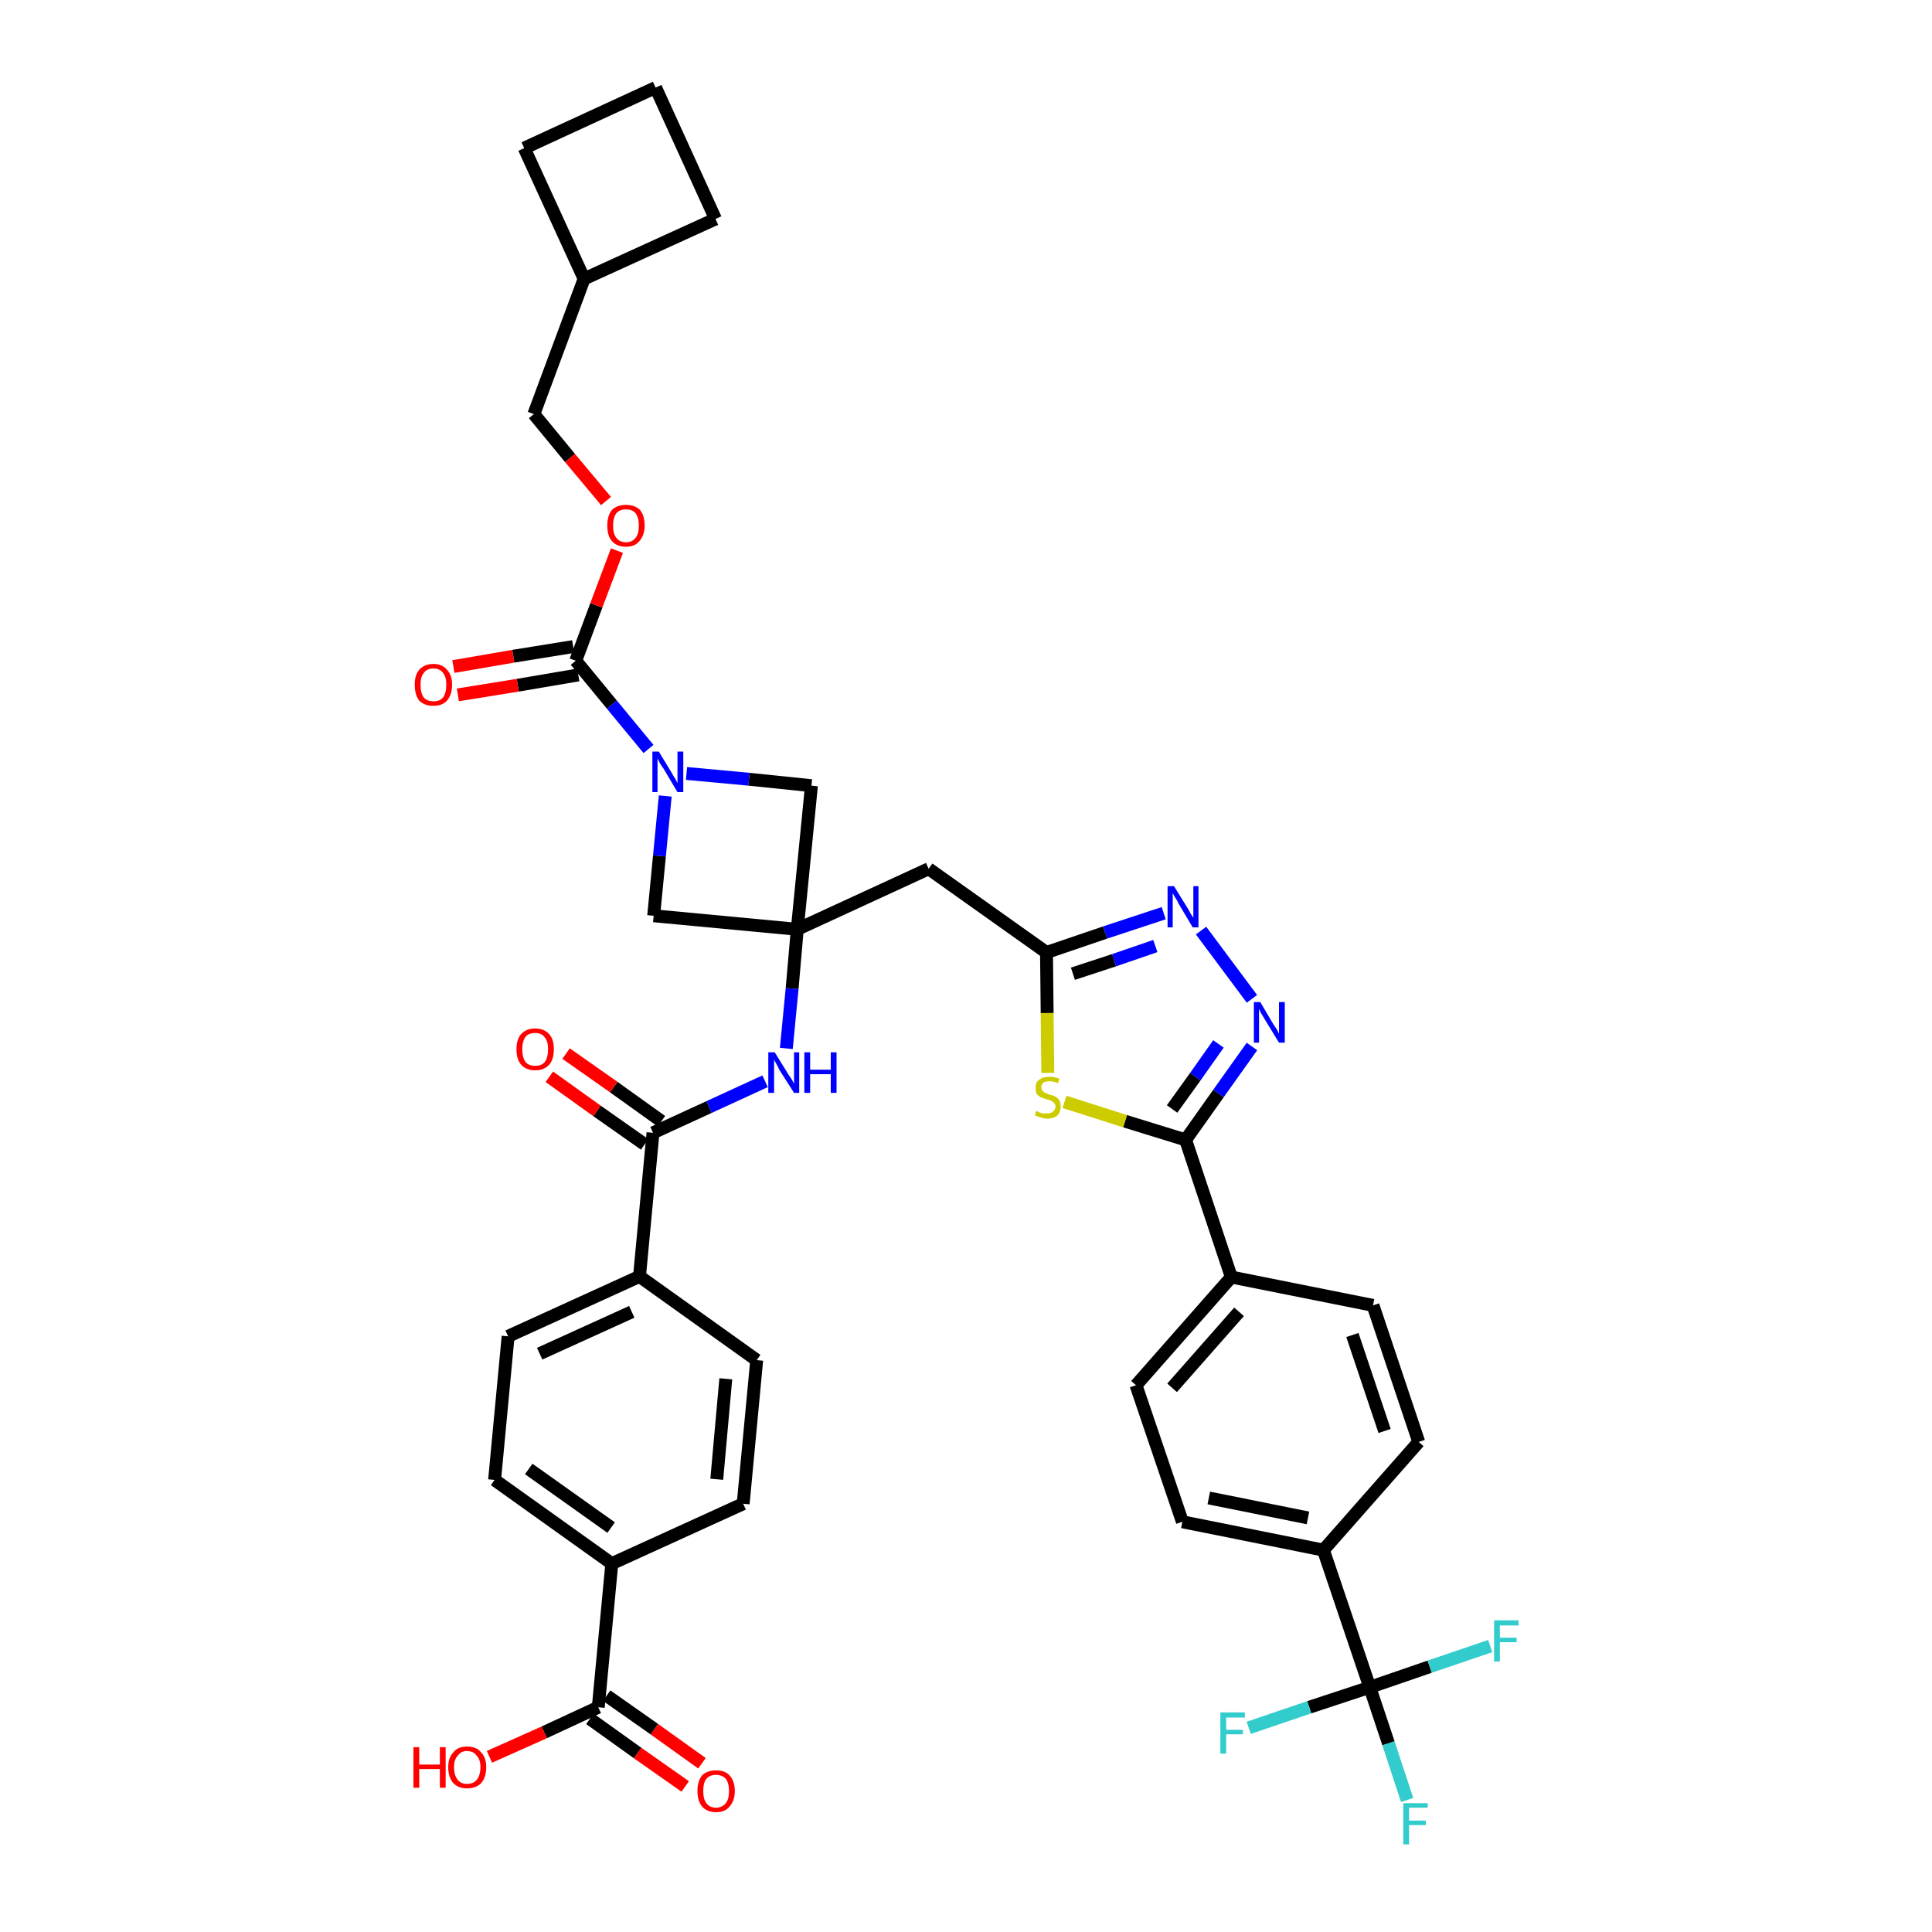 <?xml version='1.0' encoding='iso-8859-1'?>
<svg version='1.1' baseProfile='full'
              xmlns='http://www.w3.org/2000/svg'
                      xmlns:rdkit='http://www.rdkit.org/xml'
                      xmlns:xlink='http://www.w3.org/1999/xlink'
                  xml:space='preserve'
width='300px' height='300px' viewBox='0 0 300 300'>
<!-- END OF HEADER -->
<path class='bond-0 atom-0 atom-1' d='M 109.0,273.8 L 101.6,268.5' style='fill:none;fill-rule:evenodd;stroke:#FF0000;stroke-width:2.0px;stroke-linecap:butt;stroke-linejoin:miter;stroke-opacity:1' />
<path class='bond-0 atom-0 atom-1' d='M 101.6,268.5 L 94.2,263.3' style='fill:none;fill-rule:evenodd;stroke:#000000;stroke-width:2.0px;stroke-linecap:butt;stroke-linejoin:miter;stroke-opacity:1' />
<path class='bond-0 atom-0 atom-1' d='M 106.4,277.4 L 99.0,272.2' style='fill:none;fill-rule:evenodd;stroke:#FF0000;stroke-width:2.0px;stroke-linecap:butt;stroke-linejoin:miter;stroke-opacity:1' />
<path class='bond-0 atom-0 atom-1' d='M 99.0,272.2 L 91.6,266.9' style='fill:none;fill-rule:evenodd;stroke:#000000;stroke-width:2.0px;stroke-linecap:butt;stroke-linejoin:miter;stroke-opacity:1' />
<path class='bond-1 atom-1 atom-2' d='M 92.9,265.1 L 84.5,269.0' style='fill:none;fill-rule:evenodd;stroke:#000000;stroke-width:2.0px;stroke-linecap:butt;stroke-linejoin:miter;stroke-opacity:1' />
<path class='bond-1 atom-1 atom-2' d='M 84.5,269.0 L 76.0,272.8' style='fill:none;fill-rule:evenodd;stroke:#FF0000;stroke-width:2.0px;stroke-linecap:butt;stroke-linejoin:miter;stroke-opacity:1' />
<path class='bond-2 atom-1 atom-3' d='M 92.9,265.1 L 95.0,242.8' style='fill:none;fill-rule:evenodd;stroke:#000000;stroke-width:2.0px;stroke-linecap:butt;stroke-linejoin:miter;stroke-opacity:1' />
<path class='bond-3 atom-3 atom-4' d='M 95.0,242.8 L 76.8,229.8' style='fill:none;fill-rule:evenodd;stroke:#000000;stroke-width:2.0px;stroke-linecap:butt;stroke-linejoin:miter;stroke-opacity:1' />
<path class='bond-3 atom-3 atom-4' d='M 94.9,237.2 L 82.1,228.1' style='fill:none;fill-rule:evenodd;stroke:#000000;stroke-width:2.0px;stroke-linecap:butt;stroke-linejoin:miter;stroke-opacity:1' />
<path class='bond-39 atom-39 atom-3' d='M 115.4,233.5 L 95.0,242.8' style='fill:none;fill-rule:evenodd;stroke:#000000;stroke-width:2.0px;stroke-linecap:butt;stroke-linejoin:miter;stroke-opacity:1' />
<path class='bond-4 atom-4 atom-5' d='M 76.8,229.8 L 78.9,207.5' style='fill:none;fill-rule:evenodd;stroke:#000000;stroke-width:2.0px;stroke-linecap:butt;stroke-linejoin:miter;stroke-opacity:1' />
<path class='bond-5 atom-5 atom-6' d='M 78.9,207.5 L 99.3,198.2' style='fill:none;fill-rule:evenodd;stroke:#000000;stroke-width:2.0px;stroke-linecap:butt;stroke-linejoin:miter;stroke-opacity:1' />
<path class='bond-5 atom-5 atom-6' d='M 83.8,210.2 L 98.1,203.7' style='fill:none;fill-rule:evenodd;stroke:#000000;stroke-width:2.0px;stroke-linecap:butt;stroke-linejoin:miter;stroke-opacity:1' />
<path class='bond-6 atom-6 atom-7' d='M 99.3,198.2 L 101.4,175.9' style='fill:none;fill-rule:evenodd;stroke:#000000;stroke-width:2.0px;stroke-linecap:butt;stroke-linejoin:miter;stroke-opacity:1' />
<path class='bond-37 atom-6 atom-38' d='M 99.3,198.2 L 117.5,211.2' style='fill:none;fill-rule:evenodd;stroke:#000000;stroke-width:2.0px;stroke-linecap:butt;stroke-linejoin:miter;stroke-opacity:1' />
<path class='bond-7 atom-7 atom-8' d='M 102.7,174.1 L 95.3,168.8' style='fill:none;fill-rule:evenodd;stroke:#000000;stroke-width:2.0px;stroke-linecap:butt;stroke-linejoin:miter;stroke-opacity:1' />
<path class='bond-7 atom-7 atom-8' d='M 95.3,168.8 L 87.9,163.6' style='fill:none;fill-rule:evenodd;stroke:#FF0000;stroke-width:2.0px;stroke-linecap:butt;stroke-linejoin:miter;stroke-opacity:1' />
<path class='bond-7 atom-7 atom-8' d='M 100.1,177.7 L 92.7,172.5' style='fill:none;fill-rule:evenodd;stroke:#000000;stroke-width:2.0px;stroke-linecap:butt;stroke-linejoin:miter;stroke-opacity:1' />
<path class='bond-7 atom-7 atom-8' d='M 92.7,172.5 L 85.3,167.2' style='fill:none;fill-rule:evenodd;stroke:#FF0000;stroke-width:2.0px;stroke-linecap:butt;stroke-linejoin:miter;stroke-opacity:1' />
<path class='bond-8 atom-7 atom-9' d='M 101.4,175.9 L 110.1,171.9' style='fill:none;fill-rule:evenodd;stroke:#000000;stroke-width:2.0px;stroke-linecap:butt;stroke-linejoin:miter;stroke-opacity:1' />
<path class='bond-8 atom-7 atom-9' d='M 110.1,171.9 L 118.8,167.9' style='fill:none;fill-rule:evenodd;stroke:#0000FF;stroke-width:2.0px;stroke-linecap:butt;stroke-linejoin:miter;stroke-opacity:1' />
<path class='bond-9 atom-9 atom-10' d='M 122.1,162.8 L 123.0,153.5' style='fill:none;fill-rule:evenodd;stroke:#0000FF;stroke-width:2.0px;stroke-linecap:butt;stroke-linejoin:miter;stroke-opacity:1' />
<path class='bond-9 atom-9 atom-10' d='M 123.0,153.5 L 123.8,144.3' style='fill:none;fill-rule:evenodd;stroke:#000000;stroke-width:2.0px;stroke-linecap:butt;stroke-linejoin:miter;stroke-opacity:1' />
<path class='bond-10 atom-10 atom-11' d='M 123.8,144.3 L 144.2,134.9' style='fill:none;fill-rule:evenodd;stroke:#000000;stroke-width:2.0px;stroke-linecap:butt;stroke-linejoin:miter;stroke-opacity:1' />
<path class='bond-26 atom-10 atom-27' d='M 123.8,144.3 L 101.5,142.2' style='fill:none;fill-rule:evenodd;stroke:#000000;stroke-width:2.0px;stroke-linecap:butt;stroke-linejoin:miter;stroke-opacity:1' />
<path class='bond-40 atom-37 atom-10' d='M 126.0,122.0 L 123.8,144.3' style='fill:none;fill-rule:evenodd;stroke:#000000;stroke-width:2.0px;stroke-linecap:butt;stroke-linejoin:miter;stroke-opacity:1' />
<path class='bond-11 atom-11 atom-12' d='M 144.2,134.9 L 162.5,147.9' style='fill:none;fill-rule:evenodd;stroke:#000000;stroke-width:2.0px;stroke-linecap:butt;stroke-linejoin:miter;stroke-opacity:1' />
<path class='bond-12 atom-12 atom-13' d='M 162.5,147.9 L 171.6,144.8' style='fill:none;fill-rule:evenodd;stroke:#000000;stroke-width:2.0px;stroke-linecap:butt;stroke-linejoin:miter;stroke-opacity:1' />
<path class='bond-12 atom-12 atom-13' d='M 171.6,144.8 L 180.7,141.8' style='fill:none;fill-rule:evenodd;stroke:#0000FF;stroke-width:2.0px;stroke-linecap:butt;stroke-linejoin:miter;stroke-opacity:1' />
<path class='bond-12 atom-12 atom-13' d='M 166.6,151.2 L 173.0,149.1' style='fill:none;fill-rule:evenodd;stroke:#000000;stroke-width:2.0px;stroke-linecap:butt;stroke-linejoin:miter;stroke-opacity:1' />
<path class='bond-12 atom-12 atom-13' d='M 173.0,149.1 L 179.4,146.9' style='fill:none;fill-rule:evenodd;stroke:#0000FF;stroke-width:2.0px;stroke-linecap:butt;stroke-linejoin:miter;stroke-opacity:1' />
<path class='bond-41 atom-26 atom-12' d='M 162.7,166.6 L 162.6,157.3' style='fill:none;fill-rule:evenodd;stroke:#CCCC00;stroke-width:2.0px;stroke-linecap:butt;stroke-linejoin:miter;stroke-opacity:1' />
<path class='bond-41 atom-26 atom-12' d='M 162.6,157.3 L 162.5,147.9' style='fill:none;fill-rule:evenodd;stroke:#000000;stroke-width:2.0px;stroke-linecap:butt;stroke-linejoin:miter;stroke-opacity:1' />
<path class='bond-13 atom-13 atom-14' d='M 186.5,144.5 L 194.4,155.1' style='fill:none;fill-rule:evenodd;stroke:#0000FF;stroke-width:2.0px;stroke-linecap:butt;stroke-linejoin:miter;stroke-opacity:1' />
<path class='bond-14 atom-14 atom-15' d='M 194.4,162.5 L 189.2,169.8' style='fill:none;fill-rule:evenodd;stroke:#0000FF;stroke-width:2.0px;stroke-linecap:butt;stroke-linejoin:miter;stroke-opacity:1' />
<path class='bond-14 atom-14 atom-15' d='M 189.2,169.8 L 184.1,177.0' style='fill:none;fill-rule:evenodd;stroke:#000000;stroke-width:2.0px;stroke-linecap:butt;stroke-linejoin:miter;stroke-opacity:1' />
<path class='bond-14 atom-14 atom-15' d='M 189.2,162.1 L 185.6,167.2' style='fill:none;fill-rule:evenodd;stroke:#0000FF;stroke-width:2.0px;stroke-linecap:butt;stroke-linejoin:miter;stroke-opacity:1' />
<path class='bond-14 atom-14 atom-15' d='M 185.6,167.2 L 182.0,172.2' style='fill:none;fill-rule:evenodd;stroke:#000000;stroke-width:2.0px;stroke-linecap:butt;stroke-linejoin:miter;stroke-opacity:1' />
<path class='bond-15 atom-15 atom-16' d='M 184.1,177.0 L 191.2,198.3' style='fill:none;fill-rule:evenodd;stroke:#000000;stroke-width:2.0px;stroke-linecap:butt;stroke-linejoin:miter;stroke-opacity:1' />
<path class='bond-25 atom-15 atom-26' d='M 184.1,177.0 L 174.7,174.1' style='fill:none;fill-rule:evenodd;stroke:#000000;stroke-width:2.0px;stroke-linecap:butt;stroke-linejoin:miter;stroke-opacity:1' />
<path class='bond-25 atom-15 atom-26' d='M 174.7,174.1 L 165.3,171.1' style='fill:none;fill-rule:evenodd;stroke:#CCCC00;stroke-width:2.0px;stroke-linecap:butt;stroke-linejoin:miter;stroke-opacity:1' />
<path class='bond-16 atom-16 atom-17' d='M 191.2,198.3 L 176.4,215.1' style='fill:none;fill-rule:evenodd;stroke:#000000;stroke-width:2.0px;stroke-linecap:butt;stroke-linejoin:miter;stroke-opacity:1' />
<path class='bond-16 atom-16 atom-17' d='M 192.4,203.7 L 182.0,215.5' style='fill:none;fill-rule:evenodd;stroke:#000000;stroke-width:2.0px;stroke-linecap:butt;stroke-linejoin:miter;stroke-opacity:1' />
<path class='bond-43 atom-25 atom-16' d='M 213.2,202.7 L 191.2,198.3' style='fill:none;fill-rule:evenodd;stroke:#000000;stroke-width:2.0px;stroke-linecap:butt;stroke-linejoin:miter;stroke-opacity:1' />
<path class='bond-17 atom-17 atom-18' d='M 176.4,215.1 L 183.6,236.3' style='fill:none;fill-rule:evenodd;stroke:#000000;stroke-width:2.0px;stroke-linecap:butt;stroke-linejoin:miter;stroke-opacity:1' />
<path class='bond-18 atom-18 atom-19' d='M 183.6,236.3 L 205.5,240.7' style='fill:none;fill-rule:evenodd;stroke:#000000;stroke-width:2.0px;stroke-linecap:butt;stroke-linejoin:miter;stroke-opacity:1' />
<path class='bond-18 atom-18 atom-19' d='M 187.7,232.6 L 203.1,235.7' style='fill:none;fill-rule:evenodd;stroke:#000000;stroke-width:2.0px;stroke-linecap:butt;stroke-linejoin:miter;stroke-opacity:1' />
<path class='bond-19 atom-19 atom-20' d='M 205.5,240.7 L 212.7,262.0' style='fill:none;fill-rule:evenodd;stroke:#000000;stroke-width:2.0px;stroke-linecap:butt;stroke-linejoin:miter;stroke-opacity:1' />
<path class='bond-23 atom-19 atom-24' d='M 205.5,240.7 L 220.3,223.9' style='fill:none;fill-rule:evenodd;stroke:#000000;stroke-width:2.0px;stroke-linecap:butt;stroke-linejoin:miter;stroke-opacity:1' />
<path class='bond-20 atom-20 atom-21' d='M 212.7,262.0 L 215.6,270.7' style='fill:none;fill-rule:evenodd;stroke:#000000;stroke-width:2.0px;stroke-linecap:butt;stroke-linejoin:miter;stroke-opacity:1' />
<path class='bond-20 atom-20 atom-21' d='M 215.6,270.7 L 218.5,279.5' style='fill:none;fill-rule:evenodd;stroke:#33CCCC;stroke-width:2.0px;stroke-linecap:butt;stroke-linejoin:miter;stroke-opacity:1' />
<path class='bond-21 atom-20 atom-22' d='M 212.7,262.0 L 203.3,265.1' style='fill:none;fill-rule:evenodd;stroke:#000000;stroke-width:2.0px;stroke-linecap:butt;stroke-linejoin:miter;stroke-opacity:1' />
<path class='bond-21 atom-20 atom-22' d='M 203.3,265.1 L 193.9,268.3' style='fill:none;fill-rule:evenodd;stroke:#33CCCC;stroke-width:2.0px;stroke-linecap:butt;stroke-linejoin:miter;stroke-opacity:1' />
<path class='bond-22 atom-20 atom-23' d='M 212.7,262.0 L 222.0,258.8' style='fill:none;fill-rule:evenodd;stroke:#000000;stroke-width:2.0px;stroke-linecap:butt;stroke-linejoin:miter;stroke-opacity:1' />
<path class='bond-22 atom-20 atom-23' d='M 222.0,258.8 L 231.4,255.6' style='fill:none;fill-rule:evenodd;stroke:#33CCCC;stroke-width:2.0px;stroke-linecap:butt;stroke-linejoin:miter;stroke-opacity:1' />
<path class='bond-24 atom-24 atom-25' d='M 220.3,223.9 L 213.2,202.7' style='fill:none;fill-rule:evenodd;stroke:#000000;stroke-width:2.0px;stroke-linecap:butt;stroke-linejoin:miter;stroke-opacity:1' />
<path class='bond-24 atom-24 atom-25' d='M 215.0,222.2 L 210.0,207.3' style='fill:none;fill-rule:evenodd;stroke:#000000;stroke-width:2.0px;stroke-linecap:butt;stroke-linejoin:miter;stroke-opacity:1' />
<path class='bond-27 atom-27 atom-28' d='M 101.5,142.2 L 102.4,132.9' style='fill:none;fill-rule:evenodd;stroke:#000000;stroke-width:2.0px;stroke-linecap:butt;stroke-linejoin:miter;stroke-opacity:1' />
<path class='bond-27 atom-27 atom-28' d='M 102.4,132.9 L 103.3,123.6' style='fill:none;fill-rule:evenodd;stroke:#0000FF;stroke-width:2.0px;stroke-linecap:butt;stroke-linejoin:miter;stroke-opacity:1' />
<path class='bond-28 atom-28 atom-29' d='M 100.7,116.3 L 95.0,109.4' style='fill:none;fill-rule:evenodd;stroke:#0000FF;stroke-width:2.0px;stroke-linecap:butt;stroke-linejoin:miter;stroke-opacity:1' />
<path class='bond-28 atom-28 atom-29' d='M 95.0,109.4 L 89.4,102.6' style='fill:none;fill-rule:evenodd;stroke:#000000;stroke-width:2.0px;stroke-linecap:butt;stroke-linejoin:miter;stroke-opacity:1' />
<path class='bond-36 atom-28 atom-37' d='M 106.6,120.1 L 116.3,121.0' style='fill:none;fill-rule:evenodd;stroke:#0000FF;stroke-width:2.0px;stroke-linecap:butt;stroke-linejoin:miter;stroke-opacity:1' />
<path class='bond-36 atom-28 atom-37' d='M 116.3,121.0 L 126.0,122.0' style='fill:none;fill-rule:evenodd;stroke:#000000;stroke-width:2.0px;stroke-linecap:butt;stroke-linejoin:miter;stroke-opacity:1' />
<path class='bond-29 atom-29 atom-30' d='M 89.0,100.4 L 79.7,101.9' style='fill:none;fill-rule:evenodd;stroke:#000000;stroke-width:2.0px;stroke-linecap:butt;stroke-linejoin:miter;stroke-opacity:1' />
<path class='bond-29 atom-29 atom-30' d='M 79.7,101.9 L 70.4,103.5' style='fill:none;fill-rule:evenodd;stroke:#FF0000;stroke-width:2.0px;stroke-linecap:butt;stroke-linejoin:miter;stroke-opacity:1' />
<path class='bond-29 atom-29 atom-30' d='M 89.8,104.8 L 80.4,106.4' style='fill:none;fill-rule:evenodd;stroke:#000000;stroke-width:2.0px;stroke-linecap:butt;stroke-linejoin:miter;stroke-opacity:1' />
<path class='bond-29 atom-29 atom-30' d='M 80.4,106.4 L 71.1,107.9' style='fill:none;fill-rule:evenodd;stroke:#FF0000;stroke-width:2.0px;stroke-linecap:butt;stroke-linejoin:miter;stroke-opacity:1' />
<path class='bond-30 atom-29 atom-31' d='M 89.4,102.6 L 92.6,94.0' style='fill:none;fill-rule:evenodd;stroke:#000000;stroke-width:2.0px;stroke-linecap:butt;stroke-linejoin:miter;stroke-opacity:1' />
<path class='bond-30 atom-29 atom-31' d='M 92.6,94.0 L 95.8,85.5' style='fill:none;fill-rule:evenodd;stroke:#FF0000;stroke-width:2.0px;stroke-linecap:butt;stroke-linejoin:miter;stroke-opacity:1' />
<path class='bond-31 atom-31 atom-32' d='M 94.1,77.8 L 88.5,71.1' style='fill:none;fill-rule:evenodd;stroke:#FF0000;stroke-width:2.0px;stroke-linecap:butt;stroke-linejoin:miter;stroke-opacity:1' />
<path class='bond-31 atom-31 atom-32' d='M 88.5,71.1 L 82.9,64.3' style='fill:none;fill-rule:evenodd;stroke:#000000;stroke-width:2.0px;stroke-linecap:butt;stroke-linejoin:miter;stroke-opacity:1' />
<path class='bond-32 atom-32 atom-33' d='M 82.9,64.3 L 90.7,43.3' style='fill:none;fill-rule:evenodd;stroke:#000000;stroke-width:2.0px;stroke-linecap:butt;stroke-linejoin:miter;stroke-opacity:1' />
<path class='bond-33 atom-33 atom-34' d='M 90.7,43.3 L 111.1,34.0' style='fill:none;fill-rule:evenodd;stroke:#000000;stroke-width:2.0px;stroke-linecap:butt;stroke-linejoin:miter;stroke-opacity:1' />
<path class='bond-42 atom-36 atom-33' d='M 81.4,23.0 L 90.7,43.3' style='fill:none;fill-rule:evenodd;stroke:#000000;stroke-width:2.0px;stroke-linecap:butt;stroke-linejoin:miter;stroke-opacity:1' />
<path class='bond-34 atom-34 atom-35' d='M 111.1,34.0 L 101.8,13.6' style='fill:none;fill-rule:evenodd;stroke:#000000;stroke-width:2.0px;stroke-linecap:butt;stroke-linejoin:miter;stroke-opacity:1' />
<path class='bond-35 atom-35 atom-36' d='M 101.8,13.6 L 81.4,23.0' style='fill:none;fill-rule:evenodd;stroke:#000000;stroke-width:2.0px;stroke-linecap:butt;stroke-linejoin:miter;stroke-opacity:1' />
<path class='bond-38 atom-38 atom-39' d='M 117.5,211.2 L 115.4,233.5' style='fill:none;fill-rule:evenodd;stroke:#000000;stroke-width:2.0px;stroke-linecap:butt;stroke-linejoin:miter;stroke-opacity:1' />
<path class='bond-38 atom-38 atom-39' d='M 112.7,214.1 L 111.3,229.7' style='fill:none;fill-rule:evenodd;stroke:#000000;stroke-width:2.0px;stroke-linecap:butt;stroke-linejoin:miter;stroke-opacity:1' />
<path  class='atom-0' d='M 108.3 278.1
Q 108.3 276.6, 109.0 275.7
Q 109.8 274.9, 111.2 274.9
Q 112.6 274.9, 113.3 275.7
Q 114.1 276.6, 114.1 278.1
Q 114.1 279.6, 113.3 280.5
Q 112.6 281.4, 111.2 281.4
Q 109.8 281.4, 109.0 280.5
Q 108.3 279.6, 108.3 278.1
M 111.2 280.7
Q 112.1 280.7, 112.7 280.0
Q 113.2 279.4, 113.2 278.1
Q 113.2 276.9, 112.7 276.2
Q 112.1 275.6, 111.2 275.6
Q 110.2 275.6, 109.7 276.2
Q 109.2 276.8, 109.2 278.1
Q 109.2 279.4, 109.7 280.0
Q 110.2 280.7, 111.2 280.7
' fill='#FF0000'/>
<path  class='atom-2' d='M 64.2 271.3
L 65.1 271.3
L 65.1 274.0
L 68.3 274.0
L 68.3 271.3
L 69.2 271.3
L 69.2 277.6
L 68.3 277.6
L 68.3 274.7
L 65.1 274.7
L 65.1 277.6
L 64.2 277.6
L 64.2 271.3
' fill='#FF0000'/>
<path  class='atom-2' d='M 69.6 274.4
Q 69.6 272.9, 70.4 272.1
Q 71.1 271.2, 72.5 271.2
Q 74.0 271.2, 74.7 272.1
Q 75.5 272.9, 75.5 274.4
Q 75.5 276.0, 74.7 276.9
Q 73.9 277.7, 72.5 277.7
Q 71.2 277.7, 70.4 276.9
Q 69.6 276.0, 69.6 274.4
M 72.5 277.0
Q 73.5 277.0, 74.0 276.4
Q 74.6 275.7, 74.6 274.4
Q 74.6 273.2, 74.0 272.6
Q 73.5 271.9, 72.5 271.9
Q 71.6 271.9, 71.1 272.6
Q 70.5 273.2, 70.5 274.4
Q 70.5 275.7, 71.1 276.4
Q 71.6 277.0, 72.5 277.0
' fill='#FF0000'/>
<path  class='atom-8' d='M 80.2 162.9
Q 80.2 161.4, 80.9 160.6
Q 81.7 159.7, 83.1 159.7
Q 84.5 159.7, 85.3 160.6
Q 86.0 161.4, 86.0 162.9
Q 86.0 164.5, 85.3 165.3
Q 84.5 166.2, 83.1 166.2
Q 81.7 166.2, 80.9 165.3
Q 80.2 164.5, 80.2 162.9
M 83.1 165.5
Q 84.1 165.5, 84.6 164.9
Q 85.1 164.2, 85.1 162.9
Q 85.1 161.7, 84.6 161.1
Q 84.1 160.4, 83.1 160.4
Q 82.1 160.4, 81.6 161.0
Q 81.1 161.7, 81.1 162.9
Q 81.1 164.2, 81.6 164.9
Q 82.1 165.5, 83.1 165.5
' fill='#FF0000'/>
<path  class='atom-9' d='M 120.3 163.4
L 122.4 166.8
Q 122.6 167.1, 123.0 167.7
Q 123.3 168.3, 123.3 168.3
L 123.3 163.4
L 124.1 163.4
L 124.1 169.7
L 123.3 169.7
L 121.0 166.1
Q 120.8 165.6, 120.5 165.1
Q 120.2 164.6, 120.2 164.5
L 120.2 169.7
L 119.3 169.7
L 119.3 163.4
L 120.3 163.4
' fill='#0000FF'/>
<path  class='atom-9' d='M 124.9 163.4
L 125.8 163.4
L 125.8 166.1
L 129.0 166.1
L 129.0 163.4
L 129.9 163.4
L 129.9 169.7
L 129.0 169.7
L 129.0 166.8
L 125.8 166.8
L 125.8 169.7
L 124.9 169.7
L 124.9 163.4
' fill='#0000FF'/>
<path  class='atom-13' d='M 182.3 137.6
L 184.4 141.0
Q 184.6 141.3, 184.9 141.9
Q 185.3 142.5, 185.3 142.5
L 185.3 137.6
L 186.1 137.6
L 186.1 144.0
L 185.2 144.0
L 183.0 140.3
Q 182.8 139.8, 182.5 139.4
Q 182.2 138.9, 182.1 138.7
L 182.1 144.0
L 181.3 144.0
L 181.3 137.6
L 182.3 137.6
' fill='#0000FF'/>
<path  class='atom-14' d='M 195.7 155.6
L 197.7 159.0
Q 197.9 159.3, 198.3 159.9
Q 198.6 160.5, 198.6 160.5
L 198.6 155.6
L 199.5 155.6
L 199.5 161.9
L 198.6 161.9
L 196.4 158.3
Q 196.1 157.8, 195.8 157.3
Q 195.6 156.8, 195.5 156.7
L 195.5 161.9
L 194.7 161.9
L 194.7 155.6
L 195.7 155.6
' fill='#0000FF'/>
<path  class='atom-21' d='M 217.9 280.0
L 221.7 280.0
L 221.7 280.7
L 218.8 280.7
L 218.8 282.7
L 221.4 282.7
L 221.4 283.4
L 218.8 283.4
L 218.8 286.4
L 217.9 286.4
L 217.9 280.0
' fill='#33CCCC'/>
<path  class='atom-22' d='M 189.5 265.9
L 193.3 265.9
L 193.3 266.7
L 190.4 266.7
L 190.4 268.6
L 193.0 268.6
L 193.0 269.3
L 190.4 269.3
L 190.4 272.3
L 189.5 272.3
L 189.5 265.9
' fill='#33CCCC'/>
<path  class='atom-23' d='M 232.0 251.6
L 235.8 251.6
L 235.8 252.4
L 232.9 252.4
L 232.9 254.3
L 235.5 254.3
L 235.5 255.0
L 232.9 255.0
L 232.9 258.0
L 232.0 258.0
L 232.0 251.6
' fill='#33CCCC'/>
<path  class='atom-26' d='M 160.9 172.5
Q 161.0 172.5, 161.3 172.7
Q 161.6 172.8, 161.9 172.9
Q 162.2 172.9, 162.6 172.9
Q 163.2 172.9, 163.5 172.6
Q 163.9 172.3, 163.9 171.8
Q 163.9 171.5, 163.7 171.3
Q 163.5 171.1, 163.2 170.9
Q 163.0 170.8, 162.5 170.7
Q 162.0 170.5, 161.6 170.4
Q 161.3 170.2, 161.0 169.9
Q 160.8 169.5, 160.8 168.9
Q 160.8 168.1, 161.3 167.7
Q 161.9 167.2, 163.0 167.2
Q 163.7 167.2, 164.5 167.5
L 164.3 168.2
Q 163.6 167.9, 163.0 167.9
Q 162.4 167.9, 162.0 168.1
Q 161.7 168.4, 161.7 168.8
Q 161.7 169.2, 161.9 169.4
Q 162.1 169.6, 162.3 169.7
Q 162.6 169.8, 163.0 170.0
Q 163.6 170.1, 163.9 170.3
Q 164.3 170.5, 164.5 170.9
Q 164.7 171.2, 164.7 171.8
Q 164.7 172.7, 164.2 173.2
Q 163.6 173.7, 162.6 173.7
Q 162.0 173.7, 161.6 173.5
Q 161.2 173.4, 160.7 173.2
L 160.9 172.5
' fill='#CCCC00'/>
<path  class='atom-28' d='M 102.3 116.7
L 104.3 120.0
Q 104.5 120.4, 104.9 121.0
Q 105.2 121.6, 105.2 121.6
L 105.2 116.7
L 106.1 116.7
L 106.1 123.0
L 105.2 123.0
L 103.0 119.3
Q 102.7 118.9, 102.4 118.4
Q 102.2 117.9, 102.1 117.8
L 102.1 123.0
L 101.3 123.0
L 101.3 116.7
L 102.3 116.7
' fill='#0000FF'/>
<path  class='atom-30' d='M 64.4 106.3
Q 64.4 104.8, 65.1 104.0
Q 65.9 103.1, 67.3 103.1
Q 68.7 103.1, 69.4 104.0
Q 70.2 104.8, 70.2 106.3
Q 70.2 107.9, 69.4 108.8
Q 68.7 109.6, 67.3 109.6
Q 65.9 109.6, 65.1 108.8
Q 64.4 107.9, 64.4 106.3
M 67.3 108.9
Q 68.3 108.9, 68.8 108.3
Q 69.3 107.6, 69.3 106.3
Q 69.3 105.1, 68.8 104.5
Q 68.3 103.8, 67.3 103.8
Q 66.3 103.8, 65.8 104.5
Q 65.3 105.1, 65.3 106.3
Q 65.3 107.6, 65.8 108.3
Q 66.3 108.9, 67.3 108.9
' fill='#FF0000'/>
<path  class='atom-31' d='M 94.3 81.6
Q 94.3 80.1, 95.0 79.2
Q 95.8 78.4, 97.2 78.4
Q 98.6 78.4, 99.4 79.2
Q 100.1 80.1, 100.1 81.6
Q 100.1 83.1, 99.3 84.0
Q 98.6 84.9, 97.2 84.9
Q 95.8 84.9, 95.0 84.0
Q 94.3 83.2, 94.3 81.6
M 97.2 84.2
Q 98.2 84.2, 98.7 83.5
Q 99.2 82.9, 99.2 81.6
Q 99.2 80.4, 98.7 79.7
Q 98.2 79.1, 97.2 79.1
Q 96.2 79.1, 95.7 79.7
Q 95.2 80.4, 95.2 81.6
Q 95.2 82.9, 95.7 83.5
Q 96.2 84.2, 97.2 84.2
' fill='#FF0000'/>
</svg>
